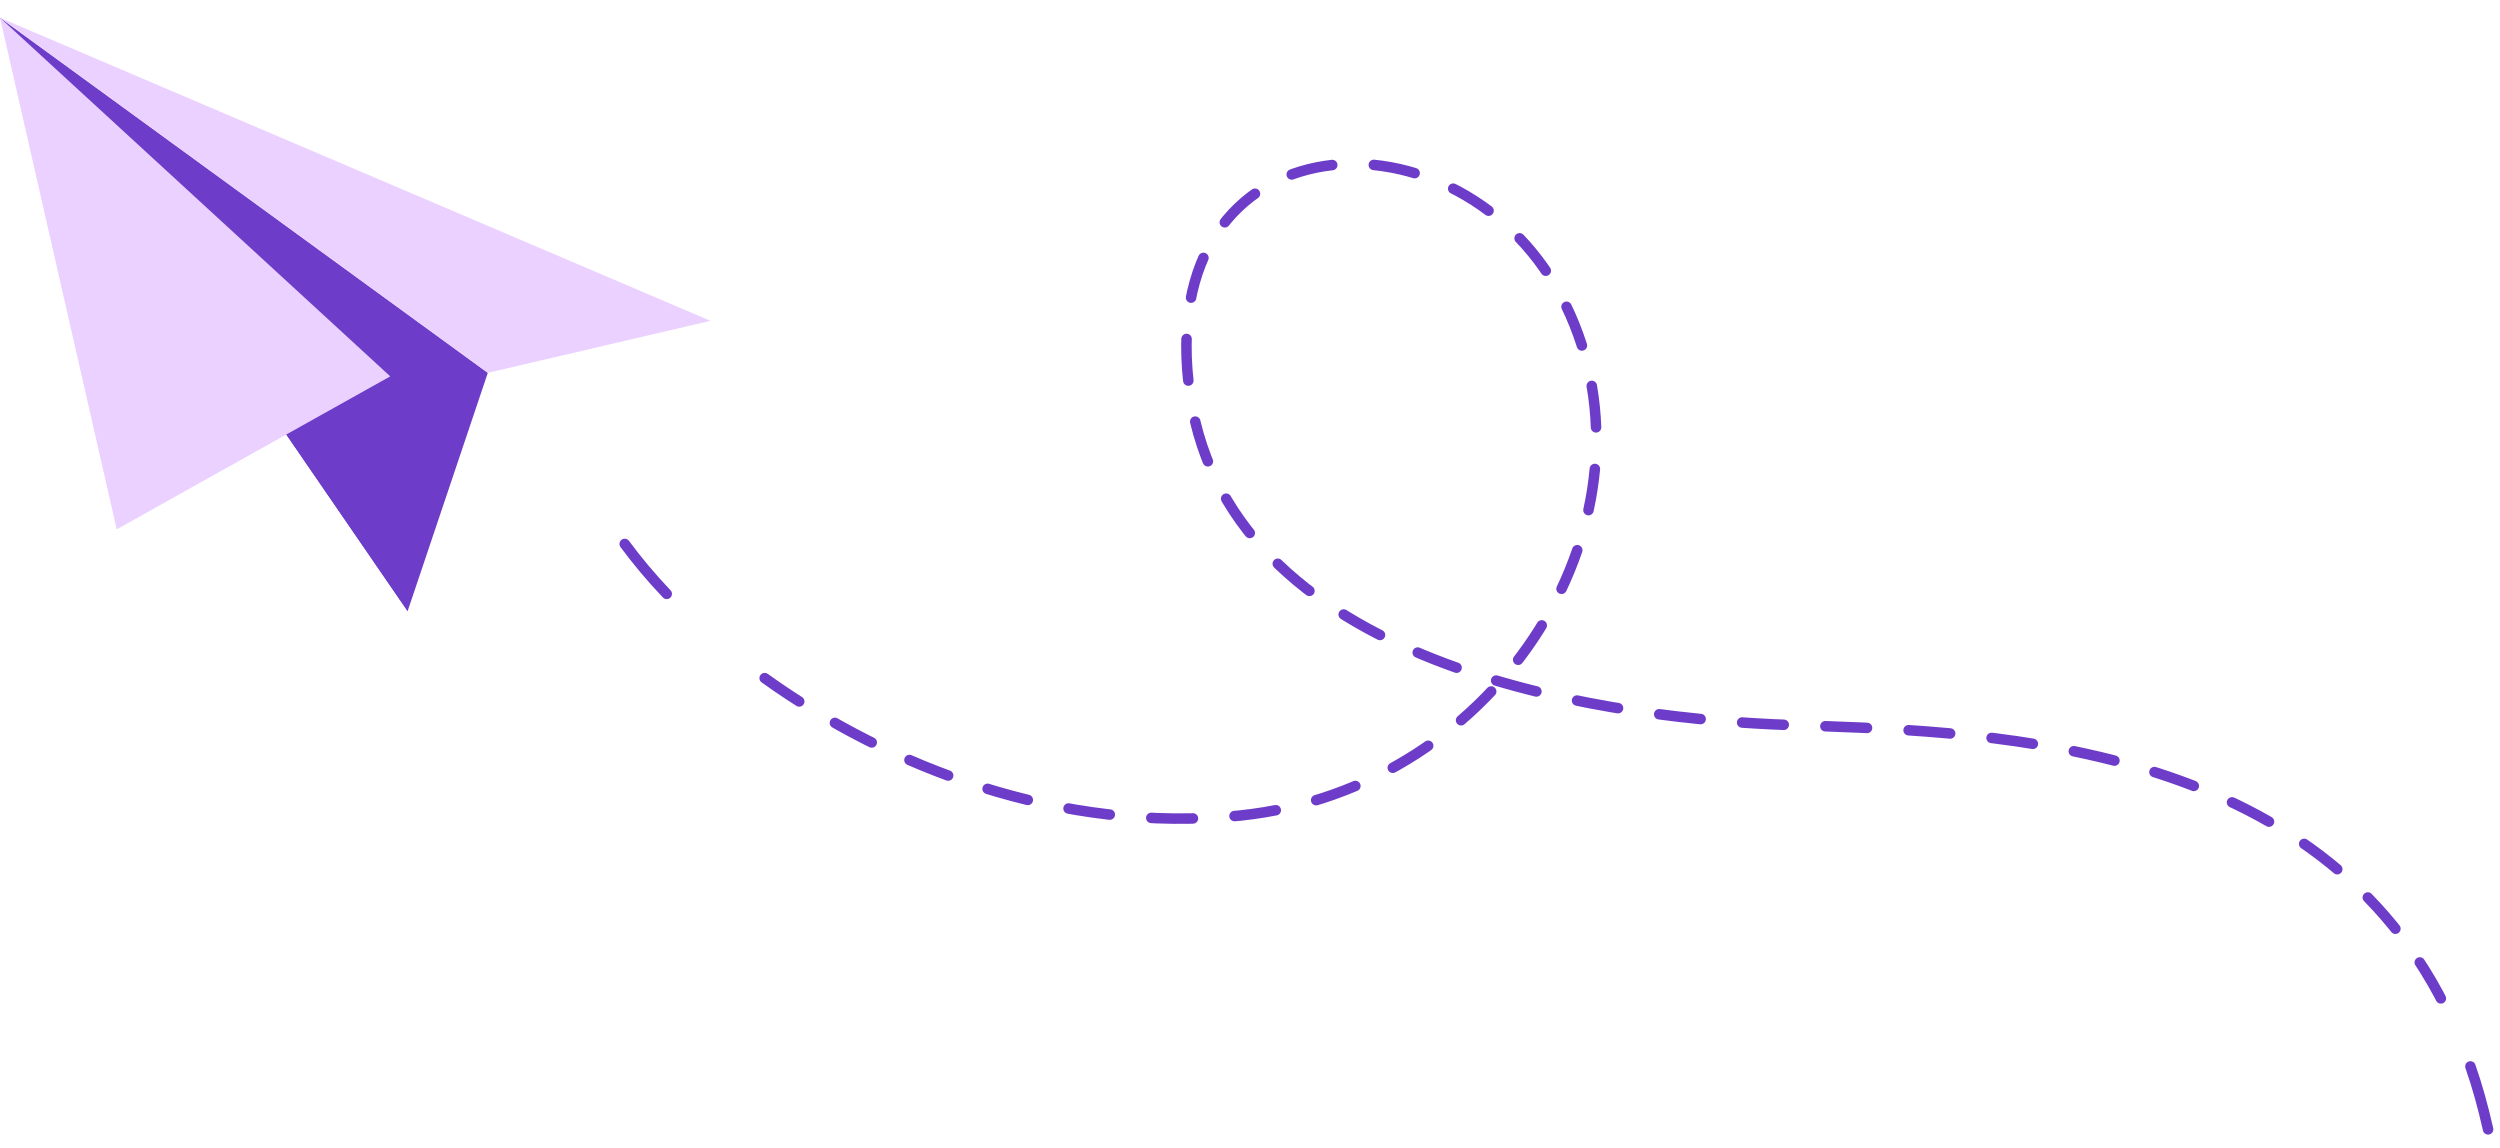 <svg width="357" height="164" viewBox="0 0 357 164" fill="none" xmlns="http://www.w3.org/2000/svg">
<path d="M0.003 2.535L58.209 87.273L69.659 53.241L0.003 2.535Z" fill="#6D3CC8"/>
<path d="M58.212 87.273L55.733 53.745L0.006 2.536L58.212 87.273Z" fill="#6D3CC8"/>
<path d="M55.727 53.744L16.665 75.592L0.001 2.535L55.727 53.744Z" fill="#EBD1FF"/>
<path d="M0.002 2.536L101.453 45.815L69.658 53.242L0.002 2.536Z" fill="#EBD1FF"/>
<path d="M89.214 77.678C90.942 80.024 92.949 82.43 95.206 84.803" stroke="#6D3CC8" stroke-width="1.5" stroke-miterlimit="10" stroke-linecap="round"/>
<path d="M109.196 96.838C126.921 109.528 151.528 119.096 177.074 116.461C214.741 112.561 238.129 73.385 223.577 43.542C209.057 13.7 164.01 16.225 169.958 56.464C175.907 96.702 232.865 102.718 255.232 103.52C281.457 104.449 329.698 104.787 349.166 143.749" stroke="#6D3CC8" stroke-width="1.5" stroke-miterlimit="10" stroke-linecap="round" stroke-dasharray="5.95 5.95"/>
<path d="M352.776 152.288C353.76 155.105 354.59 158.109 355.297 161.27" stroke="#6D3CC8" stroke-width="1.5" stroke-miterlimit="10" stroke-linecap="round"/>
</svg>

